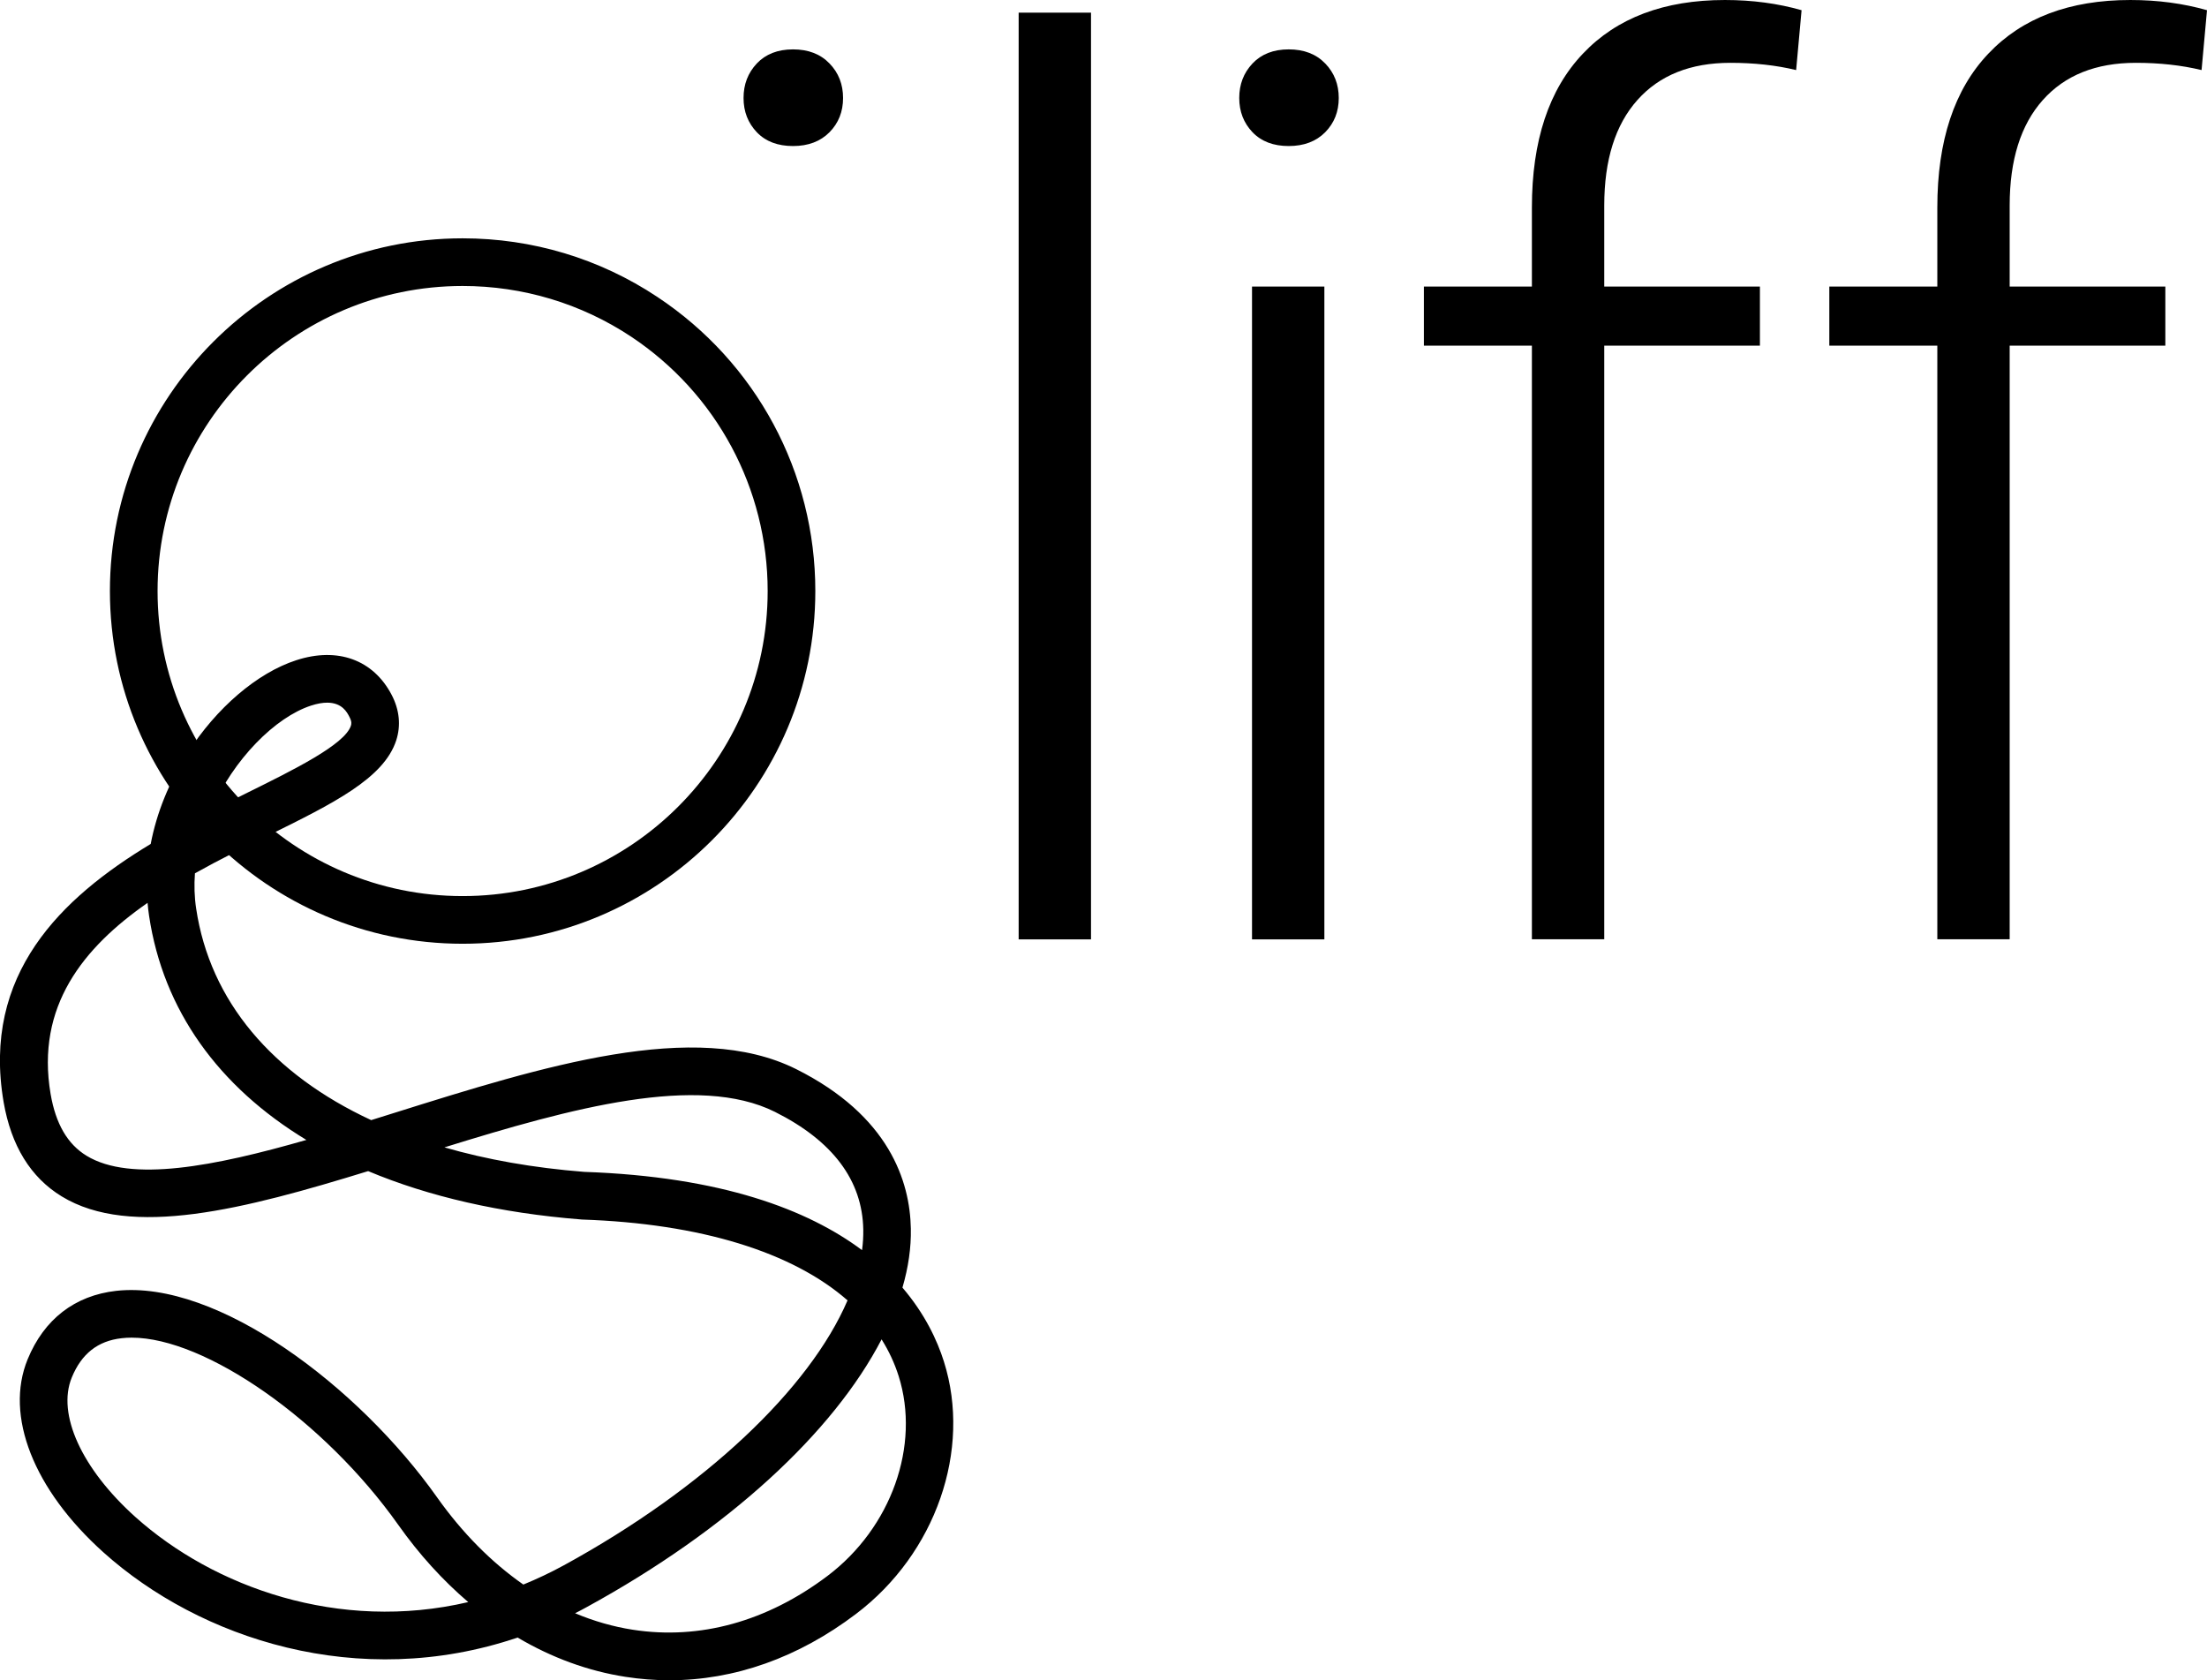 <?xml version="1.0" encoding="utf-8"?>
<!-- Generator: Adobe Illustrator 25.2.1, SVG Export Plug-In . SVG Version: 6.00 Build 0)  -->
<svg version="1.1" id="gliff-master-black" xmlns="http://www.w3.org/2000/svg" xmlns:xlink="http://www.w3.org/1999/xlink" x="0px" y="0px"
	 viewBox="0 0 231.52 176.26" style="enable-background:new 0 0 231.52 176.26;" xml:space="preserve">
<g>
	<g>
		<path d="M114.45,98.54h-7.59V1.33h7.59V98.54z"/>
		<path d="M130,10.28c0-1.43,0.46-2.63,1.39-3.62c0.93-0.98,2.19-1.48,3.8-1.48c1.6,0,2.88,0.49,3.83,1.48
			c0.95,0.98,1.42,2.19,1.42,3.62s-0.47,2.62-1.42,3.59c-0.95,0.96-2.23,1.45-3.83,1.45c-1.6,0-2.87-0.48-3.8-1.45
			C130.47,12.9,130,11.71,130,10.28z M138.93,98.54h-7.59V30.06h7.59V98.54z"/>
		<path d="M160.7,98.54V36.26h-11.33v-6.2h11.33v-8.29c0-7,1.78-12.38,5.35-16.14c3.56-3.76,8.53-5.63,14.9-5.63
			c2.87,0,5.55,0.36,8.04,1.07l-0.57,6.28c-2.11-0.51-4.41-0.76-6.9-0.76c-4.18,0-7.43,1.3-9.75,3.9c-2.32,2.6-3.48,6.29-3.48,11.07
			v8.5h16.33v6.2h-16.33v62.27H160.7z"/>
		<path d="M203.23,98.54V36.26H191.9v-6.2h11.33v-8.29c0-7,1.78-12.38,5.35-16.14c3.56-3.76,8.53-5.63,14.9-5.63
			c2.87,0,5.55,0.36,8.04,1.07l-0.57,6.28c-2.11-0.51-4.41-0.76-6.9-0.76c-4.18,0-7.43,1.3-9.75,3.9c-2.32,2.6-3.48,6.29-3.48,11.07
			v8.5h16.33v6.2h-16.33v62.27H203.23z"/>
	</g>
	<g>
		<path d="M70.22,176.26c-1.53,0-3.07-0.12-4.61-0.36c-3.93-0.61-7.74-2.01-11.31-4.12c-16.72,5.66-33.36,0.11-43.43-8.92
			c-7.35-6.59-10.4-14.35-7.97-20.27c1.73-4.21,4.95-6.69,9.29-7.18c10.63-1.18,25.46,10.07,33.66,21.66
			c2.65,3.74,5.71,6.82,9.05,9.15c1.42-0.58,2.84-1.25,4.25-2.02c14.83-8.11,25.78-18.53,29.76-27.79
			c-5.78-5.06-15.41-8.06-27.86-8.48l-0.11-0.01c-8.45-0.67-15.96-2.4-22.32-5.07c-12.98,4-24.9,7.08-32.15,2.65
			c-3.26-1.99-5.3-5.32-6.09-9.89c-2.3-13.43,6.04-21.41,15.43-27.08c0.62-3.25,1.92-6.48,3.85-9.51c3.05-4.78,7.32-8.43,11.41-9.76
			c4.35-1.42,8.1-0.05,10.02,3.64c0.82,1.57,0.98,3.22,0.47,4.78c-1.31,3.99-6.63,6.61-13.37,9.94c-2.52,1.24-5.17,2.55-7.74,3.99
			c-0.09,1.23-0.06,2.47,0.13,3.71c1.45,9.69,7.98,17.36,18.36,22.18c0.82-0.26,1.64-0.51,2.46-0.77
			c15.49-4.86,31.51-9.88,42.12-4.58c9.78,4.89,11.94,11.8,12.03,16.73c0.04,2-0.26,4.07-0.88,6.19c2.34,2.74,3.64,5.5,4.35,7.76
			c2.93,9.27-0.86,20.15-9.22,26.47C83.73,173.9,77.04,176.26,70.22,176.26z M60.33,169.23c1.97,0.83,3.99,1.41,6.05,1.73
			c7.02,1.09,14.08-0.86,20.42-5.64c6.7-5.06,9.77-13.68,7.47-20.97c-0.43-1.36-1.03-2.64-1.79-3.85
			c-5.07,9.78-16.1,19.97-30.92,28.08C61.15,168.81,60.74,169.02,60.33,169.23z M13.81,140.32c-0.36,0-0.71,0.02-1.05,0.06
			c-2.5,0.28-4.21,1.63-5.23,4.12c-1.58,3.84,1.04,9.58,6.68,14.64c8.21,7.35,21.33,12.1,34.91,8.92c-2.67-2.28-5.14-4.99-7.34-8.1
			C34.02,149,21.54,140.32,13.81,140.32z M61.28,122.93c14.44,0.5,23.48,3.98,29.15,8.21c0.1-0.73,0.14-1.45,0.13-2.15
			c-0.09-5.17-3.21-9.32-9.26-12.35c-8.06-4.03-21.34-0.42-34.68,3.72C51.04,121.64,55.95,122.51,61.28,122.93z M15.48,94.71
			C8.74,99.4,3.74,105.56,5.31,114.77c0.54,3.13,1.77,5.25,3.77,6.47c4.64,2.83,13.45,1.1,23.06-1.66
			c-9.22-5.58-15.02-13.62-16.5-23.5C15.57,95.62,15.52,95.17,15.48,94.71z M34.32,73.71c-0.47,0-1.02,0.09-1.7,0.31
			c-3.71,1.21-8.12,5.57-10.5,11.05c1.32-0.67,2.61-1.31,3.86-1.93c4.77-2.36,10.18-5.02,10.83-7.01c0.04-0.14,0.13-0.39-0.15-0.92
			l0,0C36.41,74.72,35.89,73.71,34.32,73.71z"/>
	</g>
	<g>
		<path d="M48.53,99c-20.4,0-37-16.6-37-37s16.6-37,37-37c7.3,0,14.37,2.12,20.43,6.15C79.34,38.03,85.53,49.56,85.53,62
			C85.53,82.4,68.93,99,48.53,99z M48.53,30c-17.65,0-32,14.36-32,32s14.35,32,32,32c17.64,0,32-14.36,32-32
			c0-10.76-5.36-20.73-14.33-26.69C60.96,31.84,54.85,30,48.53,30z"/>
	</g>
	<path d="M78,10.28c0-1.43,0.46-2.63,1.39-3.62c0.93-0.98,2.19-1.48,3.8-1.48c1.6,0,2.88,0.49,3.83,1.48
		c0.95,0.98,1.42,2.19,1.42,3.62s-0.47,2.62-1.42,3.59c-0.95,0.96-2.23,1.45-3.83,1.45c-1.6,0-2.87-0.48-3.8-1.45
		C78.47,12.9,78,11.71,78,10.28z"/>
</g>
</svg>
